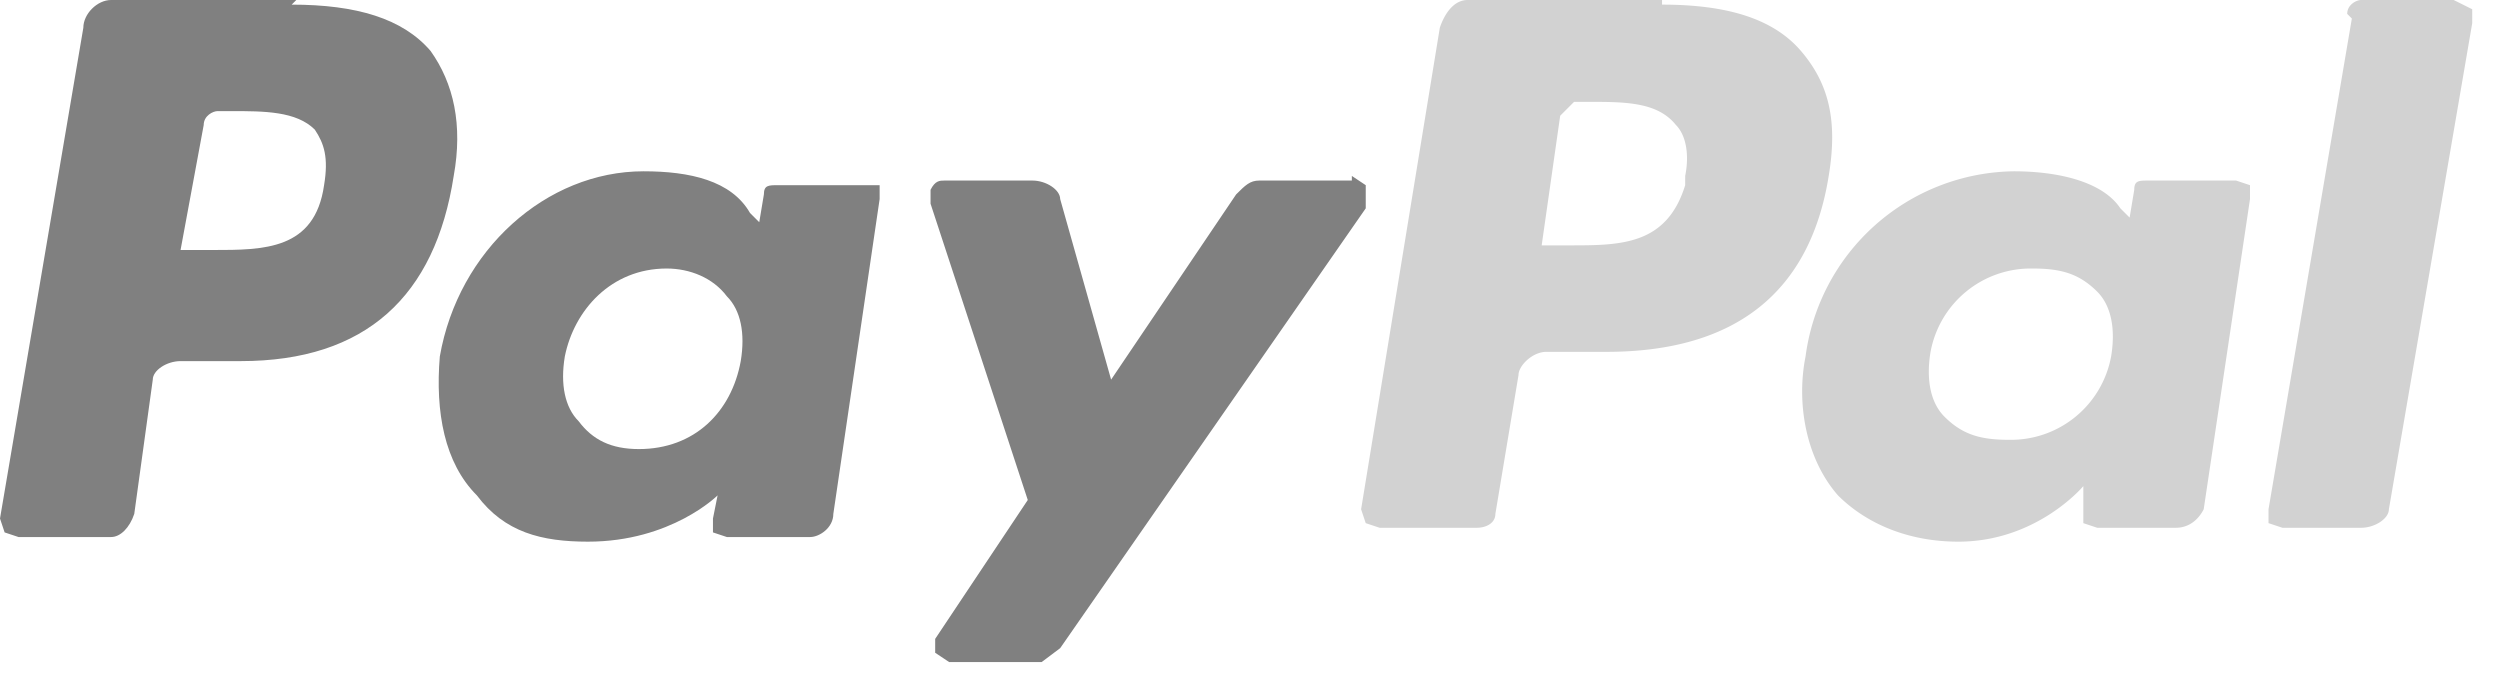 <svg width="54" height="15" xmlns="http://www.w3.org/2000/svg"><g fill-rule="nonzero" fill="none"><path d="M6.4 0h-4c-.3 0-.6.3-.6.6L0 11.2l.1.3.3.1h2c.2 0 .4-.2.5-.5l.4-2.9c0-.2.3-.4.6-.4h1.3c2.7 0 4.2-1.4 4.6-4 .2-1.1 0-2-.5-2.7-.6-.7-1.6-1-3-1zM7 4c-.2 1.4-1.3 1.4-2.4 1.4h-.7l.5-2.7c0-.2.2-.3.3-.3H5c.7 0 1.4 0 1.8.4.2.3.3.6.2 1.2zm11.8 0h-2c-.2 0-.3 0-.3.2l-.1.6-.2-.2c-.4-.7-1.3-.9-2.3-.9-2.1 0-4 1.7-4.4 4-.1 1.2.1 2.3.8 3 .6.8 1.4 1 2.4 1 1.8 0 2.8-1 2.8-1l-.1.5v.3l.3.1h1.8c.2 0 .5-.2.5-.5l1-6.8V4h-.2zm-2.8 3.8c-.2 1.1-1 1.9-2.2 1.9-.6 0-1-.2-1.3-.6-.3-.3-.4-.8-.3-1.4.2-1 1-1.9 2.2-1.9.5 0 1 .2 1.3.6.3.3.4.8.3 1.4zm13.2-3.9h-2c-.2 0-.3.1-.5.3l-2.7 4-1.1-3.9c0-.2-.3-.4-.6-.4h-1.9c-.1 0-.2 0-.3.2v.3l2.1 6.4-2 3v.3l.3.2h2l.4-.3 6.6-9.5V4l-.3-.2z" fill="gray"/><path d="M35.9 0h-4.2c-.3 0-.5.3-.6.6L29.4 11l.1.3.3.1h2.1c.2 0 .4-.1.4-.3l.5-3c0-.2.3-.5.6-.5h1.3c2.8 0 4.4-1.3 4.8-3.8.2-1.2 0-2-.6-2.7-.6-.7-1.6-1-3-1zm.5 4C36 5.3 35 5.3 33.9 5.3h-.6l.4-2.8.3-.3h.3c.8 0 1.5 0 1.9.5.2.2.3.6.2 1.1zm12-.1h-2c-.2 0-.3 0-.3.2l-.1.6-.2-.2c-.4-.6-1.4-.8-2.3-.8a4.6 4.6 0 0 0-4.5 4c-.2 1 0 2.2.7 3 .6.6 1.5 1 2.6 1 1.7 0 2.7-1.2 2.7-1.2v.8l.3.1H47c.3 0 .5-.2.6-.4l1-6.7V4l-.3-.1zm-2.8 3.8a2.2 2.2 0 0 1-2.2 1.8c-.6 0-1-.1-1.4-.5-.3-.3-.4-.8-.3-1.4a2.2 2.2 0 0 1 2.2-1.8c.6 0 1 .1 1.4.5.3.3.4.8.3 1.4zM50.8.4L49 11v.3l.3.1h1.7c.3 0 .6-.2.6-.4L53.4.5V.2L53 0h-2c-.1 0-.3.1-.3.3z" fill="#D2D2D2"/></g></svg>